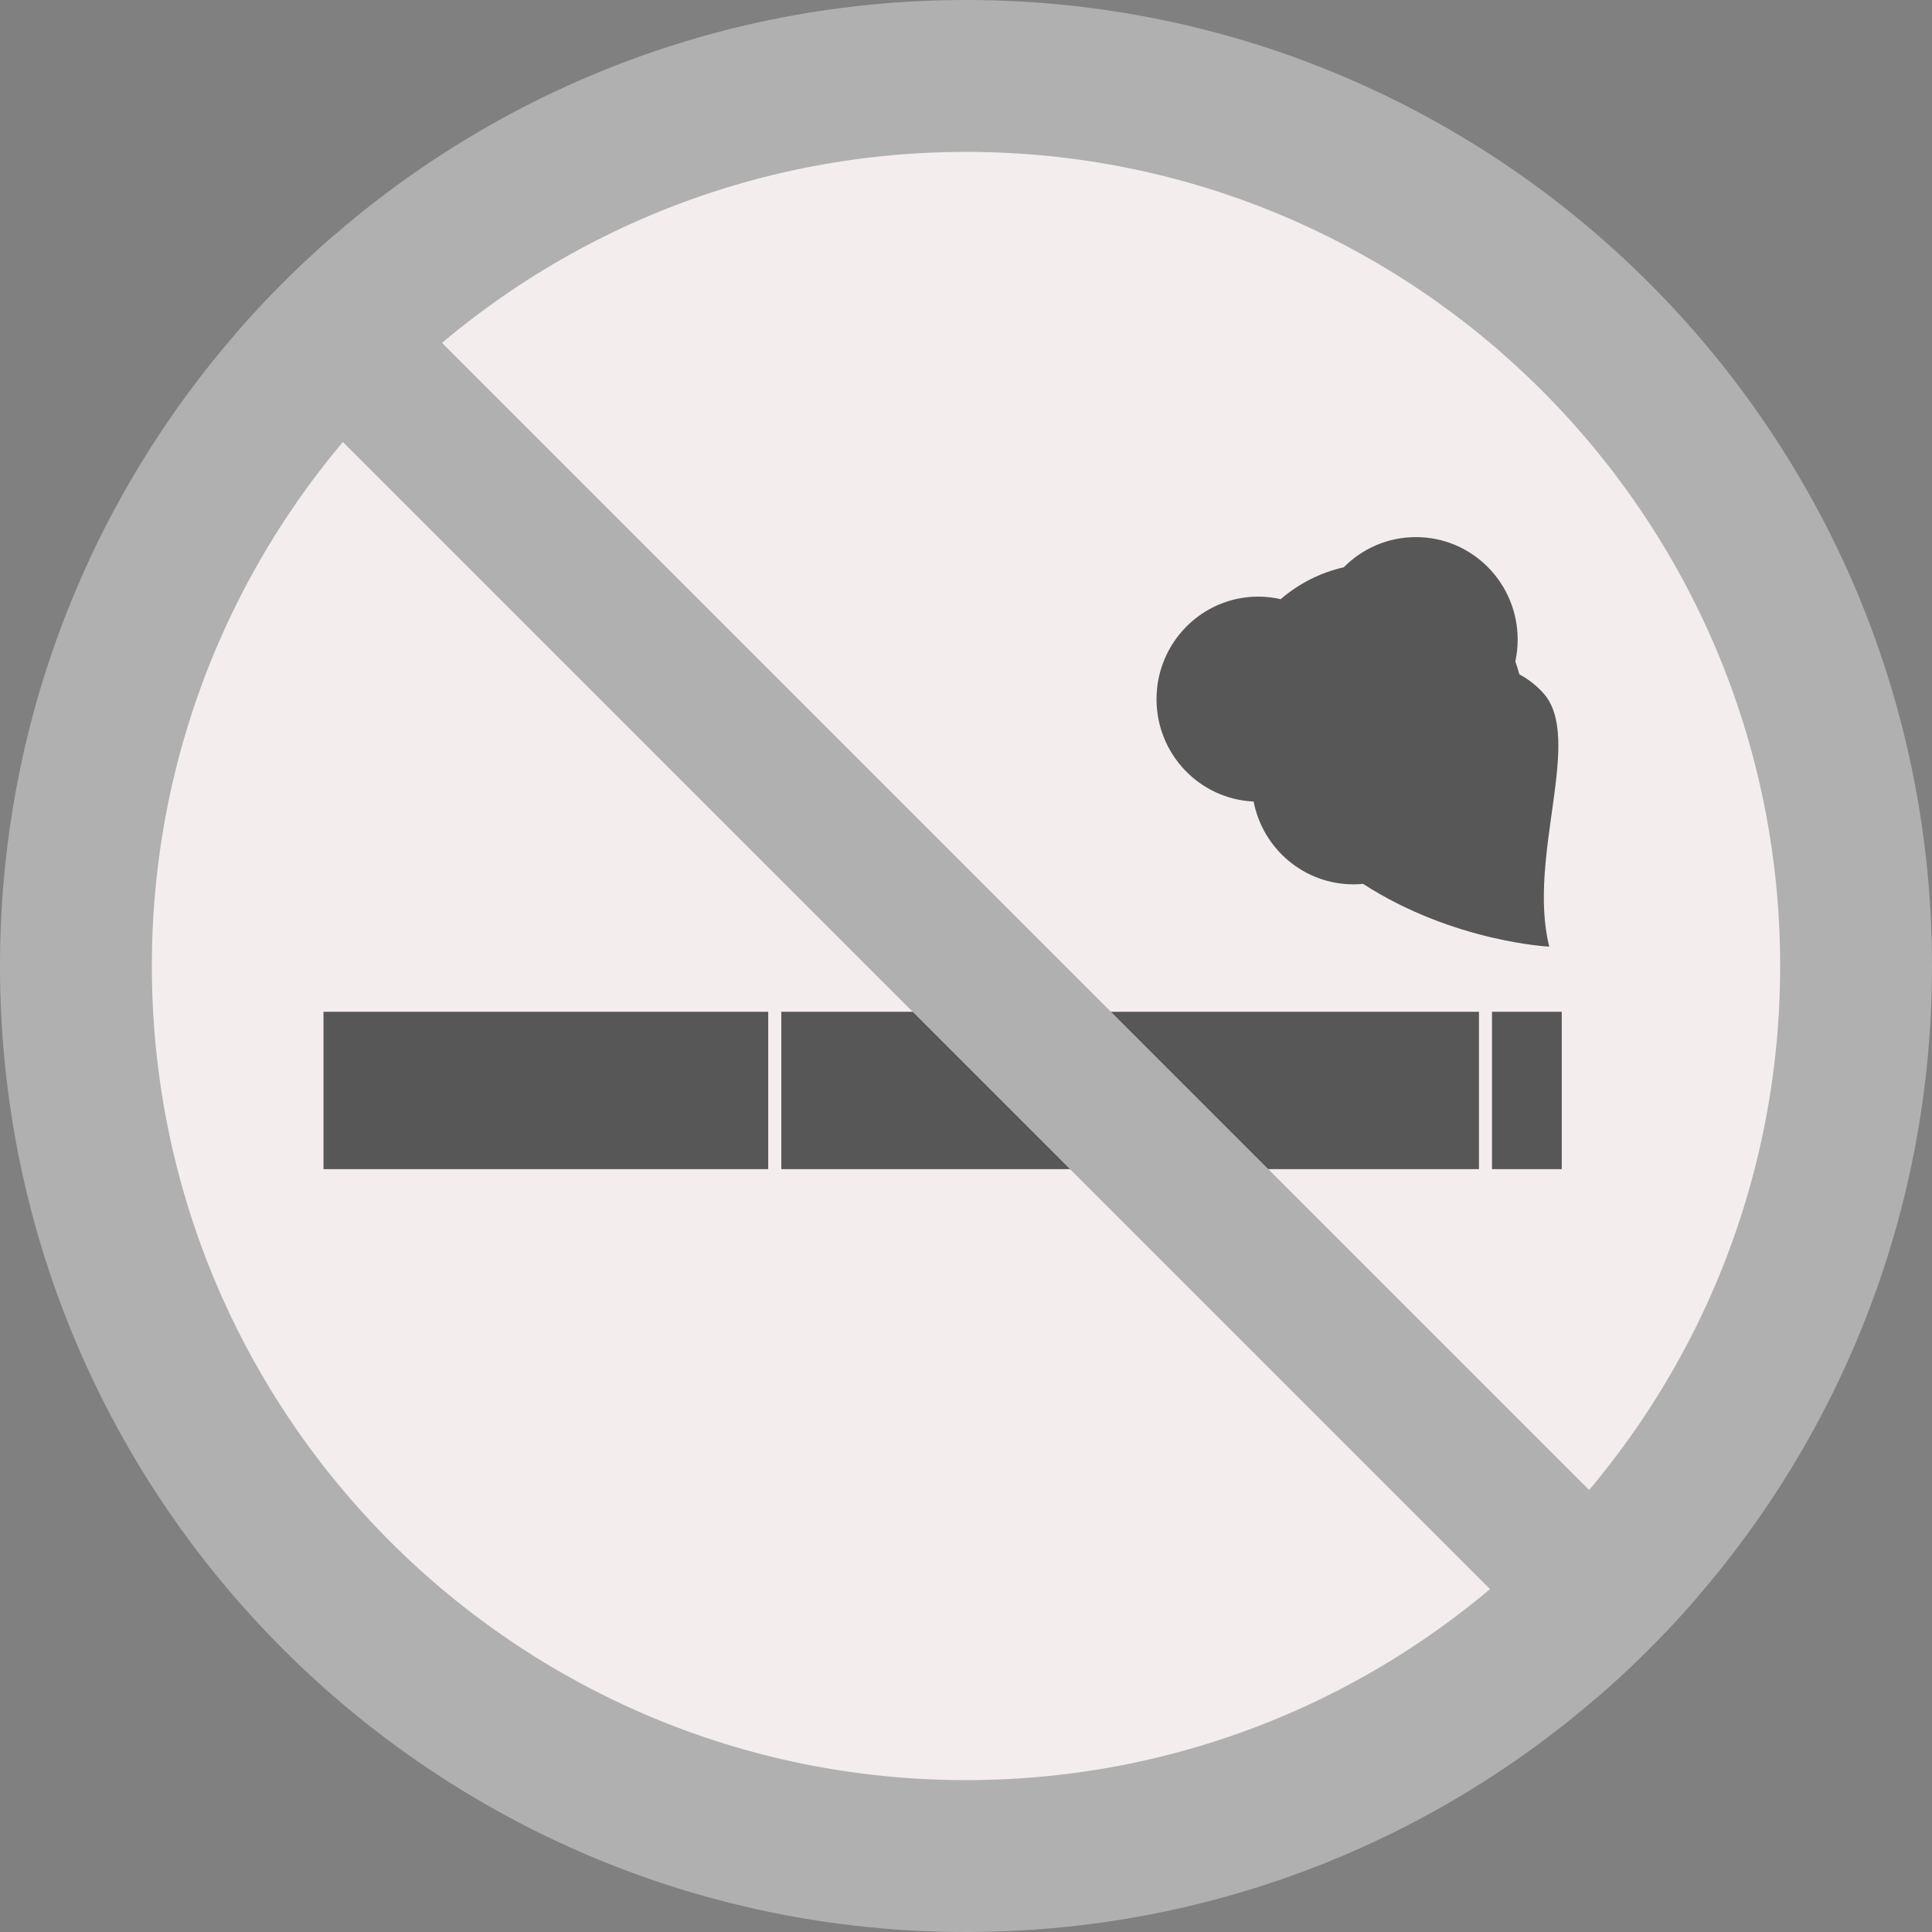 <svg width="57" height="57" viewBox="0 0 57 57" fill="none" xmlns="http://www.w3.org/2000/svg">
<rect x="0" y="0" width="57" height="57" fill="#808080" stroke="none"/>
<g clip-path="url(#clip0_1412_10291)">
<path d="M28.5 0C12.76 0 0 12.759 0 28.501C0 44.24 12.76 57 28.5 57C44.24 57 57 44.24 57 28.501C57 12.759 44.24 0 28.5 0Z" fill="#B0B0B0"/>
<path d="M28.5 4.481C15.235 4.481 4.48 15.234 4.48 28.501C4.48 41.765 15.235 52.519 28.5 52.519C41.766 52.519 52.52 41.765 52.52 28.501C52.52 15.234 41.766 4.481 28.5 4.481Z" fill="#F4EDED"/>
<path d="M22.665 29.851H9.544V34.493H22.665V29.851Z" fill="#575757"/>
<path d="M43.634 29.851H23.051V34.493H43.634V29.851Z" fill="#575757"/>
<path d="M46.077 29.851H44.019V34.493H46.077V29.851Z" fill="#575757"/>
<path d="M45.523 20.438C45.304 20.199 45.067 20.023 44.826 19.896C44.792 19.766 44.752 19.639 44.707 19.514C44.752 19.307 44.776 19.092 44.776 18.871C44.776 17.2 43.432 15.846 41.773 15.846C40.942 15.846 40.19 16.186 39.646 16.736C38.947 16.895 38.311 17.224 37.784 17.677C37.571 17.629 37.35 17.602 37.123 17.602C35.465 17.602 34.121 18.957 34.121 20.627C34.121 22.251 35.391 23.576 36.986 23.648C37.255 25.041 38.472 26.091 39.933 26.091C40.028 26.091 40.122 26.086 40.215 26.077C42.867 27.791 45.708 27.929 45.708 27.929C45.044 25.272 46.741 21.766 45.523 20.438Z" fill="#575757"/>
<path d="M9.863 6.938C8.819 7.841 7.841 8.819 6.938 9.863L47.138 50.062C48.181 49.159 49.159 48.181 50.062 47.137L9.863 6.938Z" fill="#B0B0B0"/>
</g>
<defs>
<clipPath id="clip0_1412_10291">
<rect width="57" height="57" fill="white"/>
</clipPath>
</defs>
</svg>
